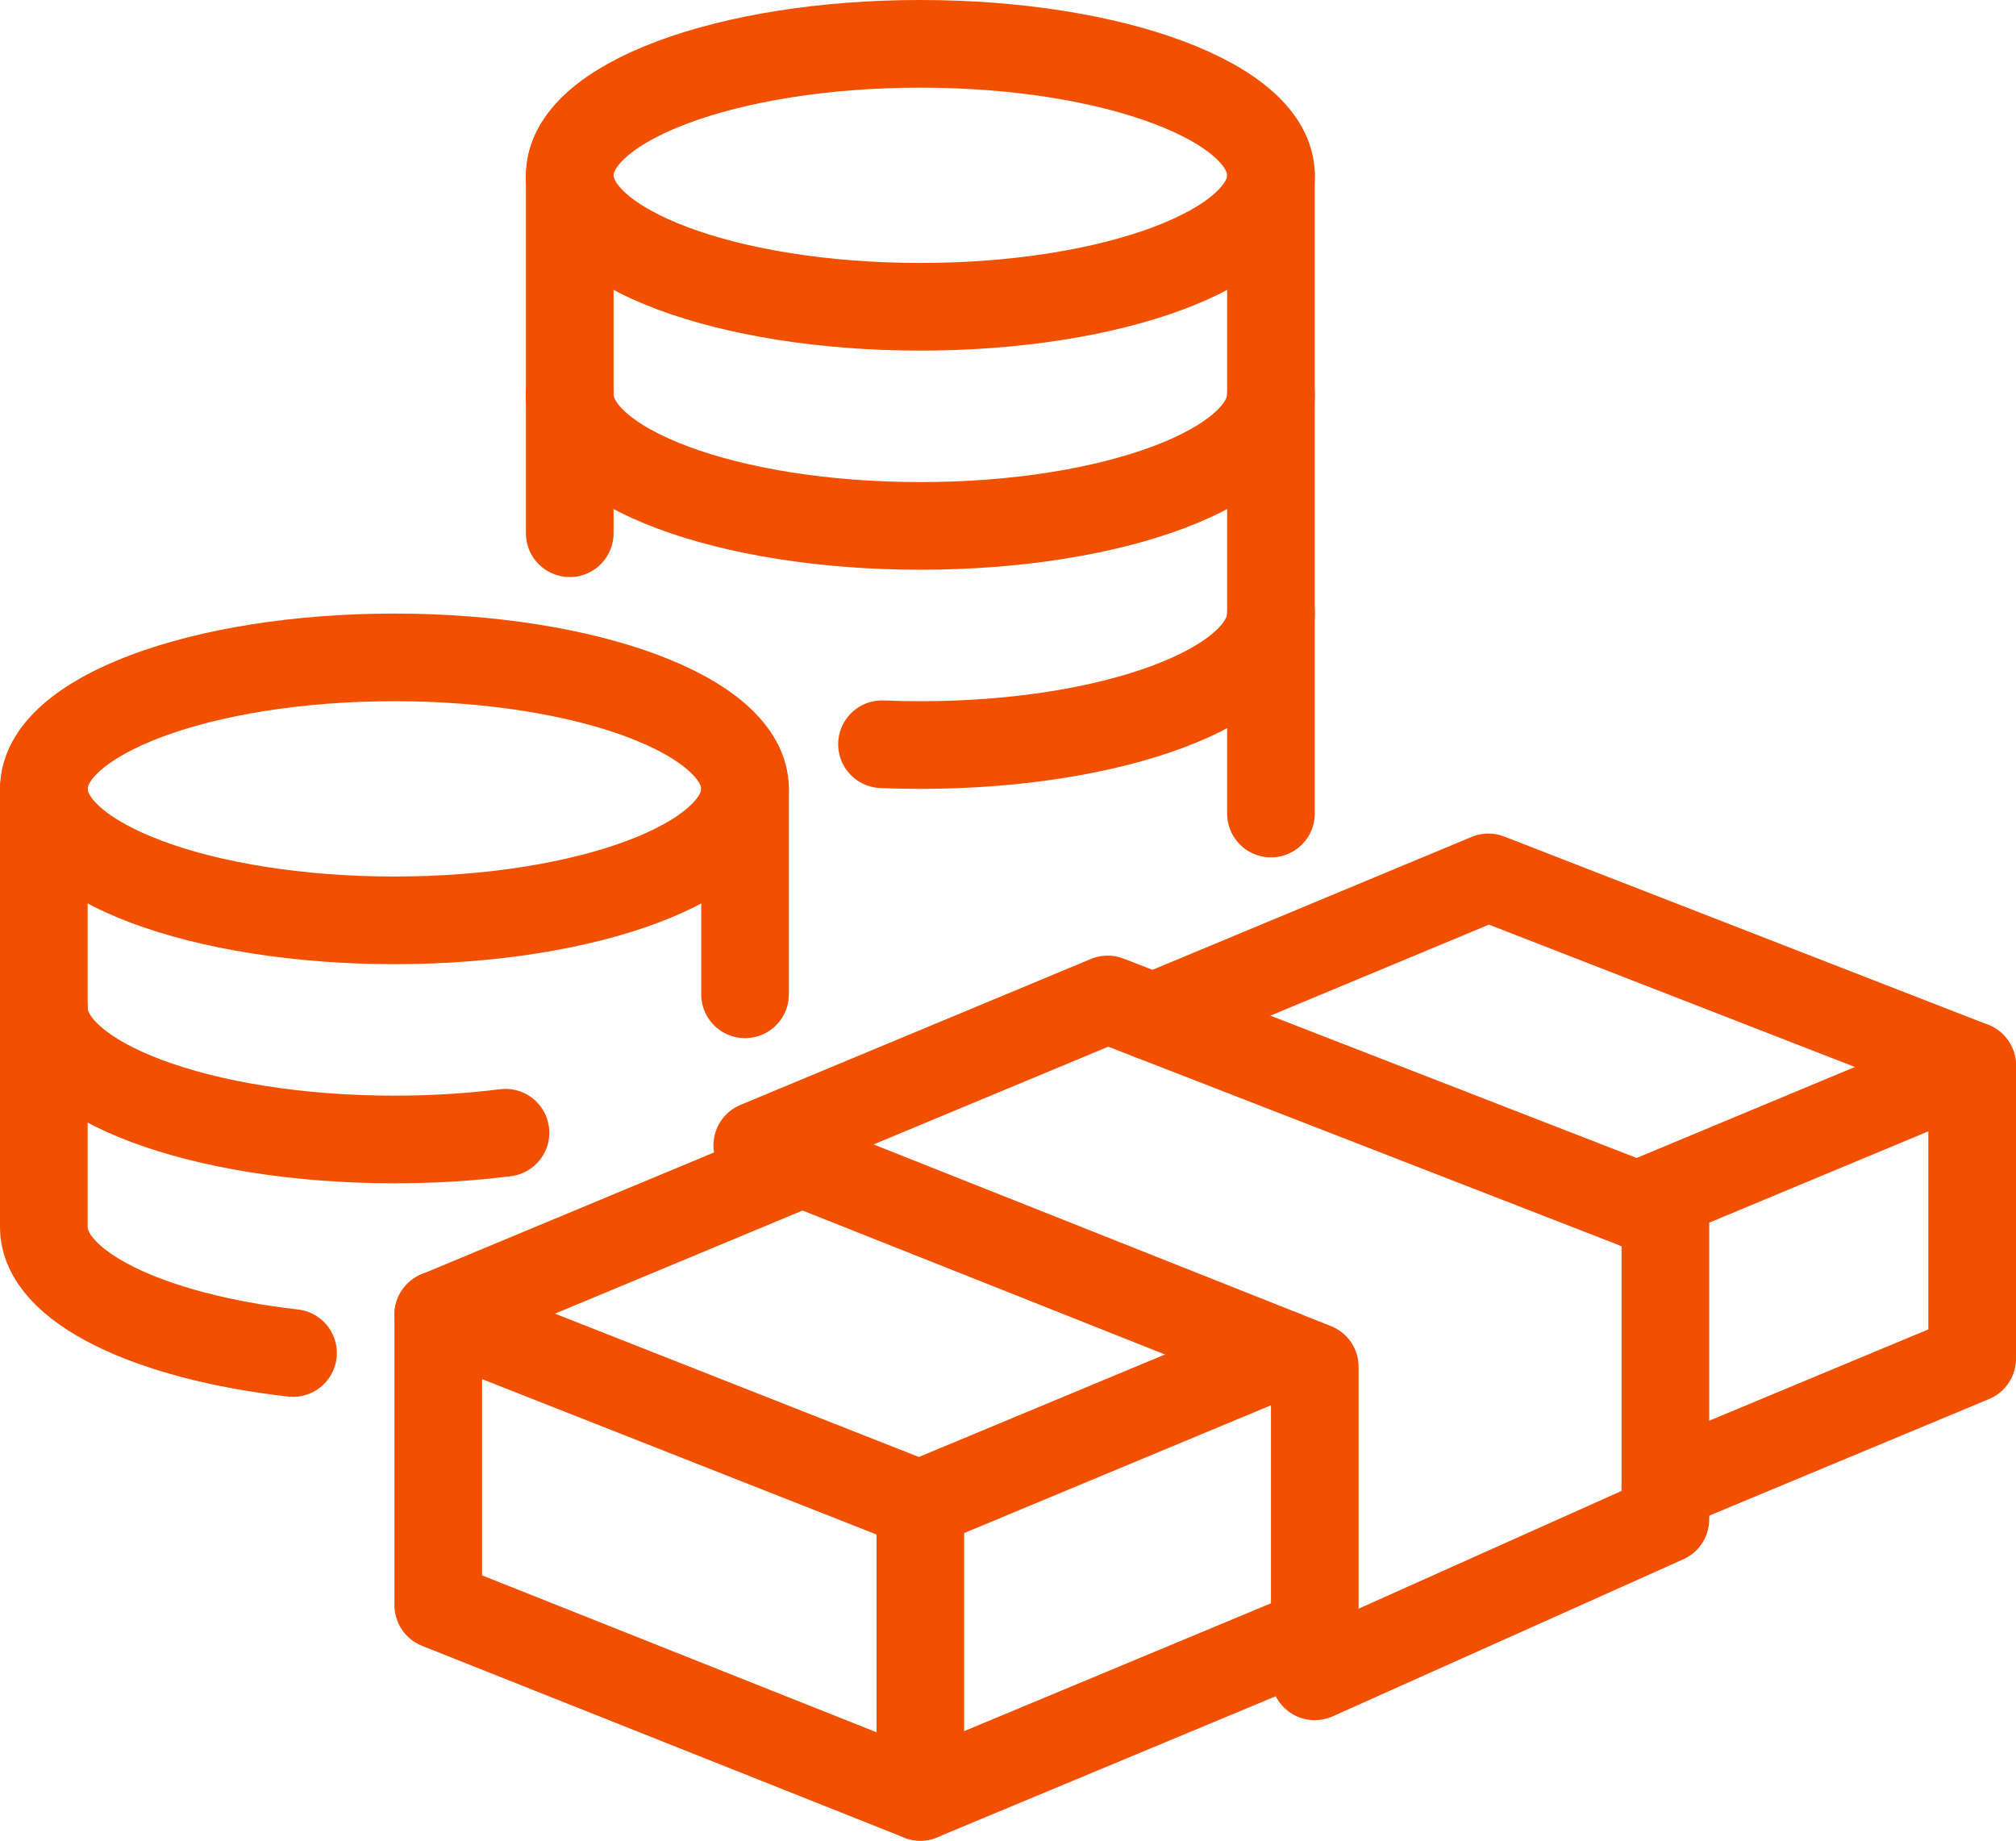 <svg width="46" height="42" viewBox="0 0 46 42" fill="none" xmlns="http://www.w3.org/2000/svg">
<path d="M11.534 25.846C10.738 25.946 9.886 26 9 26C4.582 26 1 24.657 1 23" stroke="#F05000" stroke-width="2" stroke-miterlimit="10" stroke-linecap="round" stroke-linejoin="round"/>
<path d="M20.125 16.982C20.413 16.994 20.704 17 21 17C25.418 17 29 15.657 29 14" stroke="#F05000" stroke-width="2" stroke-miterlimit="10" stroke-linecap="round" stroke-linejoin="round"/>
<path d="M6.686 30.873C3.396 30.5 1 29.355 1 28V23V18" stroke="#F05000" stroke-width="2" stroke-miterlimit="10" stroke-linecap="round" stroke-linejoin="round"/>
<path d="M21 7C25.418 7 29 5.657 29 4C29 2.343 25.418 1 21 1C16.582 1 13 2.343 13 4C13 5.657 16.582 7 21 7Z" stroke="#F05000" stroke-width="2" stroke-miterlimit="10" stroke-linecap="round" stroke-linejoin="round"/>
<path d="M29 9C29 10.657 25.418 12 21 12C16.582 12 13 10.657 13 9" stroke="#F05000" stroke-width="2" stroke-miterlimit="10" stroke-linecap="round" stroke-linejoin="round"/>
<path d="M9 21C13.418 21 17 19.657 17 18C17 16.343 13.418 15 9 15C4.582 15 1 16.343 1 18C1 19.657 4.582 21 9 21Z" stroke="#F05000" stroke-width="2" stroke-miterlimit="10" stroke-linecap="round" stroke-linejoin="round"/>
<path d="M13 4V12.167" stroke="#F05000" stroke-width="2" stroke-miterlimit="10" stroke-linecap="round" stroke-linejoin="round"/>
<path d="M17 18V22.688" stroke="#F05000" stroke-width="2" stroke-miterlimit="10" stroke-linecap="round" stroke-linejoin="round"/>
<path d="M29 18.563V14V4" stroke="#F05000" stroke-width="2" stroke-miterlimit="10" stroke-linecap="round" stroke-linejoin="round"/>
<path d="M10 30V36.625L21 41V34.333L10 30Z" stroke="#F05000" stroke-width="2" stroke-miterlimit="10" stroke-linecap="round" stroke-linejoin="round"/>
<path d="M30 37.25L21 41" stroke="#F05000" stroke-width="2" stroke-miterlimit="10" stroke-linecap="round" stroke-linejoin="round"/>
<path d="M37.356 27.5L45 24.314V31L38 33.917" stroke="#F05000" stroke-width="2" stroke-miterlimit="10" stroke-linecap="round" stroke-linejoin="round"/>
<path d="M21 34.314L29.235 30.884" stroke="#F05000" stroke-width="2" stroke-miterlimit="10" stroke-linecap="round" stroke-linejoin="round"/>
<path d="M26.31 23.207L33.961 20.02L45 24.314" stroke="#F05000" stroke-width="2" stroke-miterlimit="10" stroke-linecap="round" stroke-linejoin="round"/>
<path d="M10 30L18.303 26.542" stroke="#F05000" stroke-width="2" stroke-miterlimit="10" stroke-linecap="round" stroke-linejoin="round"/>
<path d="M25.275 22.805L38 27.75V34.667L30 38.25V31.188L17.279 26.135L25.275 22.805Z" stroke="#F05000" stroke-width="2" stroke-miterlimit="10" stroke-linecap="round" stroke-linejoin="round"/>
</svg>

